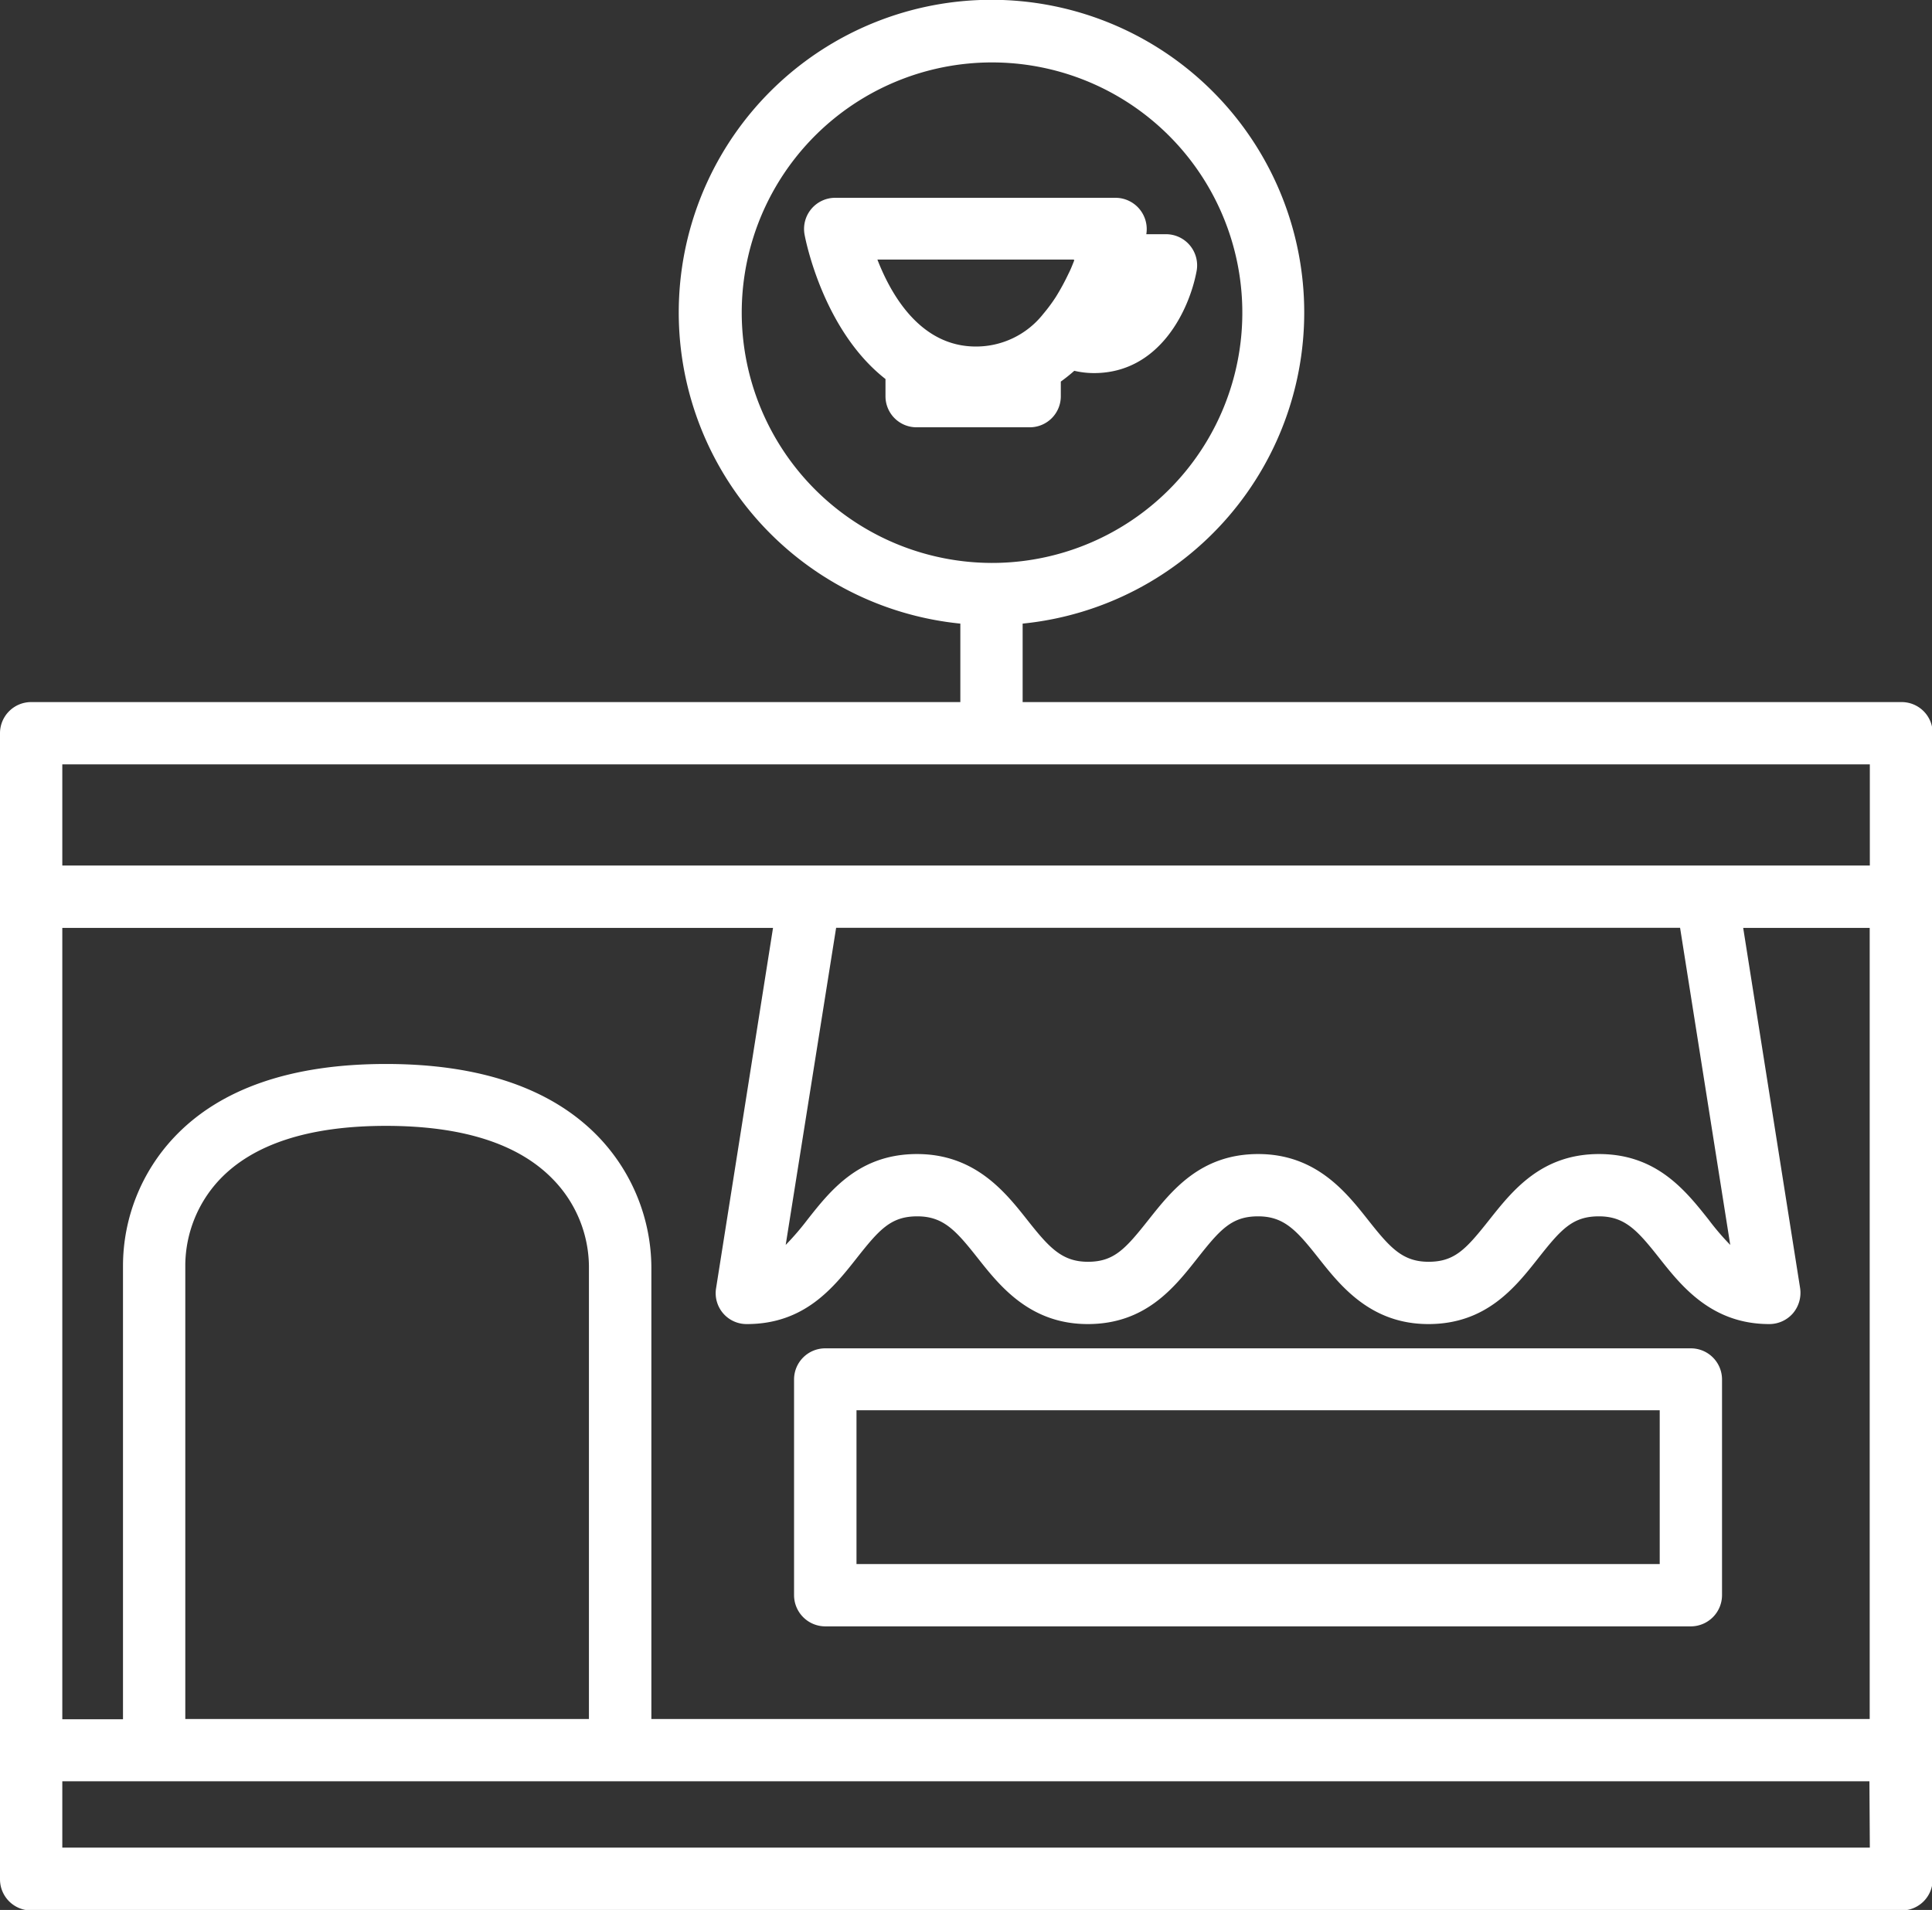 <svg xmlns="http://www.w3.org/2000/svg" viewBox="0 0 143.26 141.65"><rect x="0" y="0" width="143.26" height="141.65" fill="#333333" stroke="none"/><defs><style>.cls-1{fill:#fff;}</style></defs><title>Asset 6</title><g id="Layer_2" data-name="Layer 2"><g id="Layer_1-2" data-name="Layer 1"><path class="cls-1" d="M78.66,29.38V28.3a12.37,12.37,0,0,0,1-.8,6.41,6.41,0,0,0,1.46.17c4.91,0,7.09-4.76,7.61-7.57a2.31,2.31,0,0,0-2.27-2.73H85a2.32,2.32,0,0,0-2.28-2.7H61.93a2.31,2.31,0,0,0-2.27,2.73c.07.39,1.38,7.1,6,10.71v1.27A2.3,2.3,0,0,0,68,31.69h8.35A2.3,2.3,0,0,0,78.66,29.38Zm1-10.08c-.13.33-.26.67-.43,1h0a17.22,17.22,0,0,1-.93,1.71h0a12.28,12.28,0,0,1-.94,1.27h0a6.34,6.34,0,0,1-5,2.42c-4.06,0-6.25-3.74-7.3-6.45H79.61Z"/><path class="cls-1" d="M141,52.07H75.83V46.25a23.19,23.19,0,1,0-4.62,0v5.82H2.31A2.31,2.31,0,0,0,0,54.38v85a2.31,2.31,0,0,0,2.31,2.31H141a2.3,2.3,0,0,0,2.31-2.31v-85A2.3,2.3,0,0,0,141,52.07ZM55,23.19A18.56,18.56,0,1,1,73.52,41.75,18.58,18.58,0,0,1,55,23.19ZM13.74,93.75a9.36,9.36,0,0,1,2.53-6.25c2.5-2.65,6.65-4,12.35-4S38.46,84.84,41,87.46a9.36,9.36,0,0,1,2.67,6.42v33.61H13.74ZM48.3,127.49V94a14.1,14.1,0,0,0-3.9-9.66c-3.45-3.6-8.76-5.43-15.78-5.43s-12.31,1.83-15.71,5.44a13.93,13.93,0,0,0-3.79,9.55v33.61H4.62V68.82h52.7L53.1,95.53a2.29,2.29,0,0,0,2.28,2.67c4.28,0,6.42-2.7,8.13-4.87s2.56-3.12,4.51-3.12,2.88,1.07,4.5,3.12,3.86,4.87,8.14,4.87,6.41-2.7,8.12-4.87,2.56-3.12,4.51-3.12,2.88,1.07,4.5,3.12,3.86,4.87,8.13,4.87,6.42-2.7,8.13-4.87,2.56-3.12,4.51-3.12,2.88,1.07,4.5,3.12,3.86,4.87,8.13,4.87a2.32,2.32,0,0,0,1.76-.8,2.35,2.35,0,0,0,.53-1.87l-4.22-26.71h9.38v58.67Zm80-35.16a18.92,18.92,0,0,1-1.6-1.87c-1.72-2.17-3.86-4.87-8.13-4.87s-6.41,2.7-8.13,4.87-2.56,3.12-4.51,3.12-2.88-1.07-4.5-3.12-3.85-4.87-8.13-4.87-6.41,2.7-8.13,4.87-2.56,3.12-4.5,3.12-2.89-1.07-4.51-3.12S72.3,85.59,68,85.59s-6.42,2.7-8.13,4.87a20.1,20.1,0,0,1-1.61,1.87L62,68.81h62.58Zm10.35-35.64v7.5H4.62v-7.5Zm0,80.34H4.62v-4.92h134Z"/><path class="cls-1" d="M125.38,100H61.2a2.31,2.31,0,0,0-2.32,2.31v16a2.32,2.32,0,0,0,2.32,2.31h64.18a2.32,2.32,0,0,0,2.31-2.31v-16A2.31,2.31,0,0,0,125.38,100Zm-2.31,16H63.51V104.59h59.56Z"/></g></g></svg>